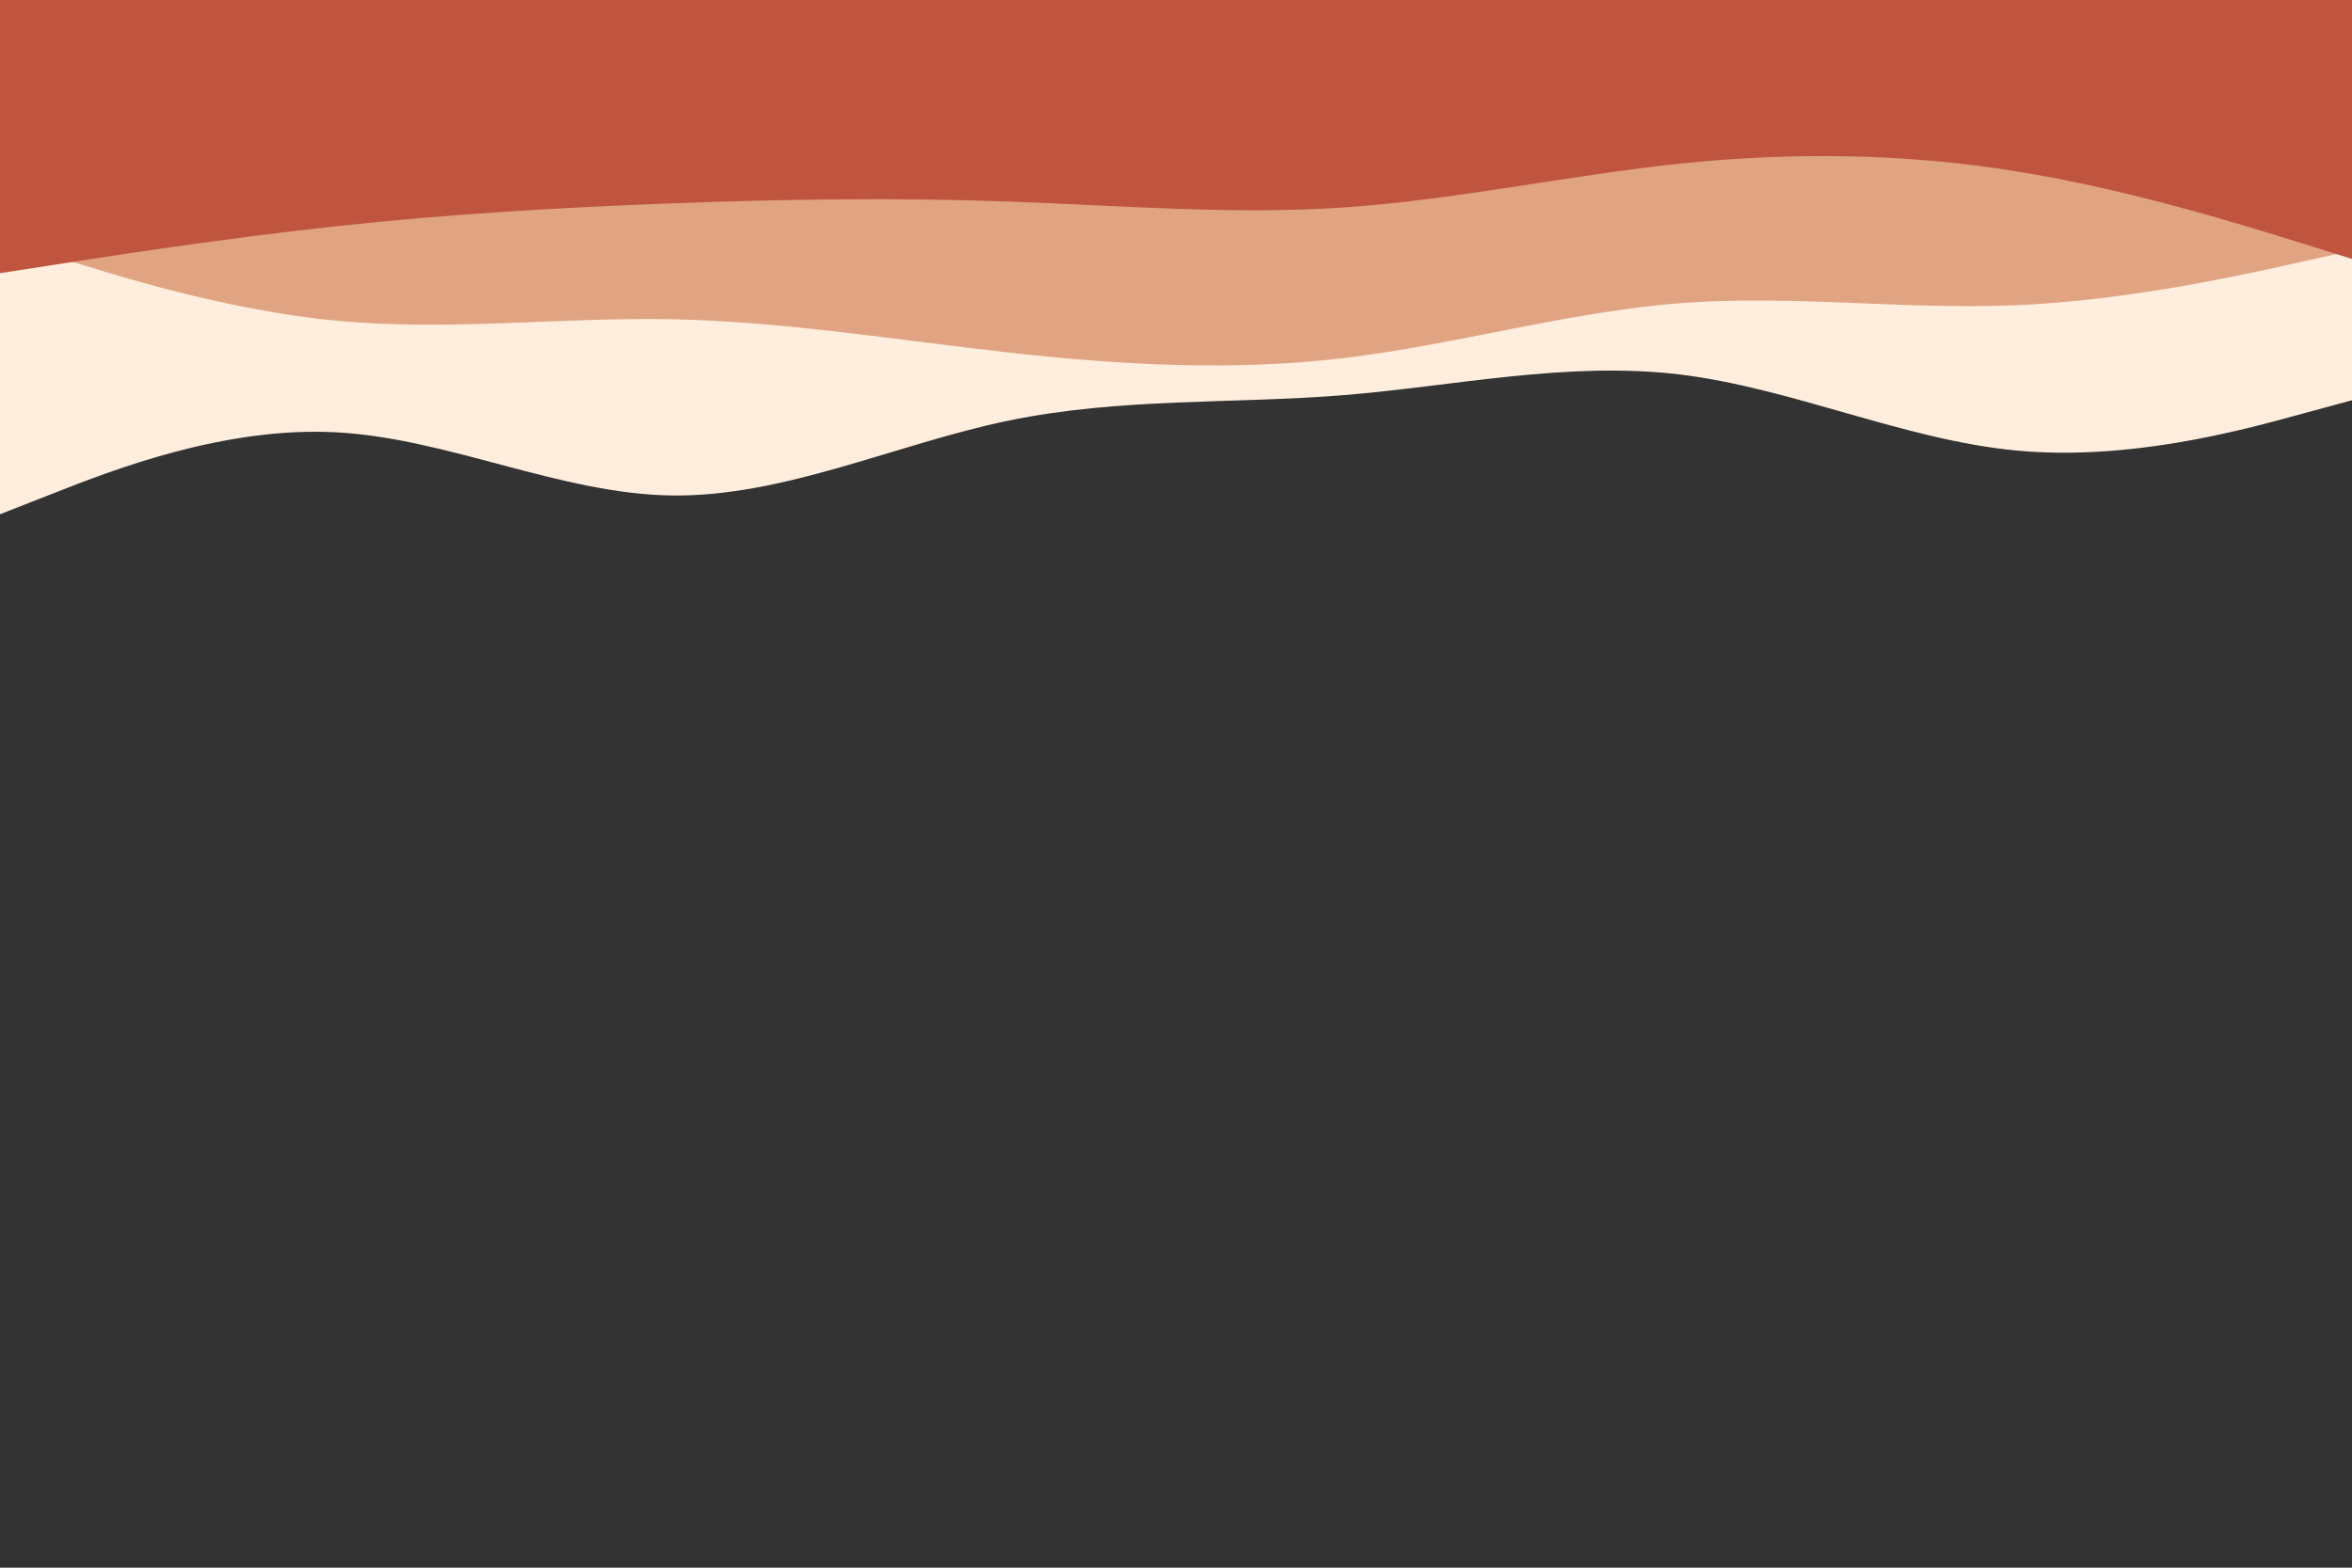 <svg id="visual" viewBox="0 0 1980 1320" width="1980" height="1320" xmlns="http://www.w3.org/2000/svg" xmlns:xlink="http://www.w3.org/1999/xlink" version="1.1"><rect x="0" y="0" width="1980" height="1320" fill="#333333" stroke="none"/><path d="M0 433L47.2 414.5C94.3 396 188.7 359 283 364C377.3 369 471.7 416 566 417.2C660.3 418.3 754.7 373.7 848.8 354.2C943 334.7 1037 340.3 1131.2 332.7C1225.3 325 1319.7 304 1414 315.3C1508.3 326.7 1602.7 370.3 1697 379.3C1791.3 388.3 1885.7 362.7 1932.8 349.8L1980 337L1980 0L1932.8 0C1885.7 0 1791.3 0 1697 0C1602.7 0 1508.3 0 1414 0C1319.7 0 1225.3 0 1131.2 0C1037 0 943 0 848.8 0C754.7 0 660.3 0 566 0C471.7 0 377.3 0 283 0C188.7 0 94.3 0 47.2 0L0 0Z" fill="#ffeedd"></path><path d="M0 201L47.2 216C94.3 231 188.7 261 283 270C377.3 279 471.7 267 566 268.8C660.3 270.7 754.7 286.3 848.8 296.8C943 307.3 1037 312.7 1131.2 301.5C1225.3 290.3 1319.7 262.7 1414 255.3C1508.3 248 1602.7 261 1697 257C1791.3 253 1885.7 232 1932.8 221.5L1980 211L1980 0L1932.8 0C1885.7 0 1791.3 0 1697 0C1602.7 0 1508.3 0 1414 0C1319.7 0 1225.3 0 1131.2 0C1037 0 943 0 848.8 0C754.7 0 660.3 0 566 0C471.7 0 377.3 0 283 0C188.7 0 94.3 0 47.2 0L0 0Z" fill="#e0a482"></path><path d="M0 230L47.2 222.7C94.3 215.3 188.7 200.7 283 190.5C377.3 180.3 471.7 174.7 566 171.2C660.3 167.7 754.7 166.3 848.8 169.7C943 173 1037 181 1131.2 174.7C1225.3 168.3 1319.7 147.7 1414 137.8C1508.3 128 1602.7 129 1697 144.2C1791.3 159.3 1885.7 188.7 1932.8 203.3L1980 218L1980 0L1932.8 0C1885.7 0 1791.3 0 1697 0C1602.7 0 1508.3 0 1414 0C1319.7 0 1225.3 0 1131.2 0C1037 0 943 0 848.8 0C754.7 0 660.3 0 566 0C471.7 0 377.3 0 283 0C188.7 0 94.3 0 47.2 0L0 0Z" fill="#c0553f"></path></svg>